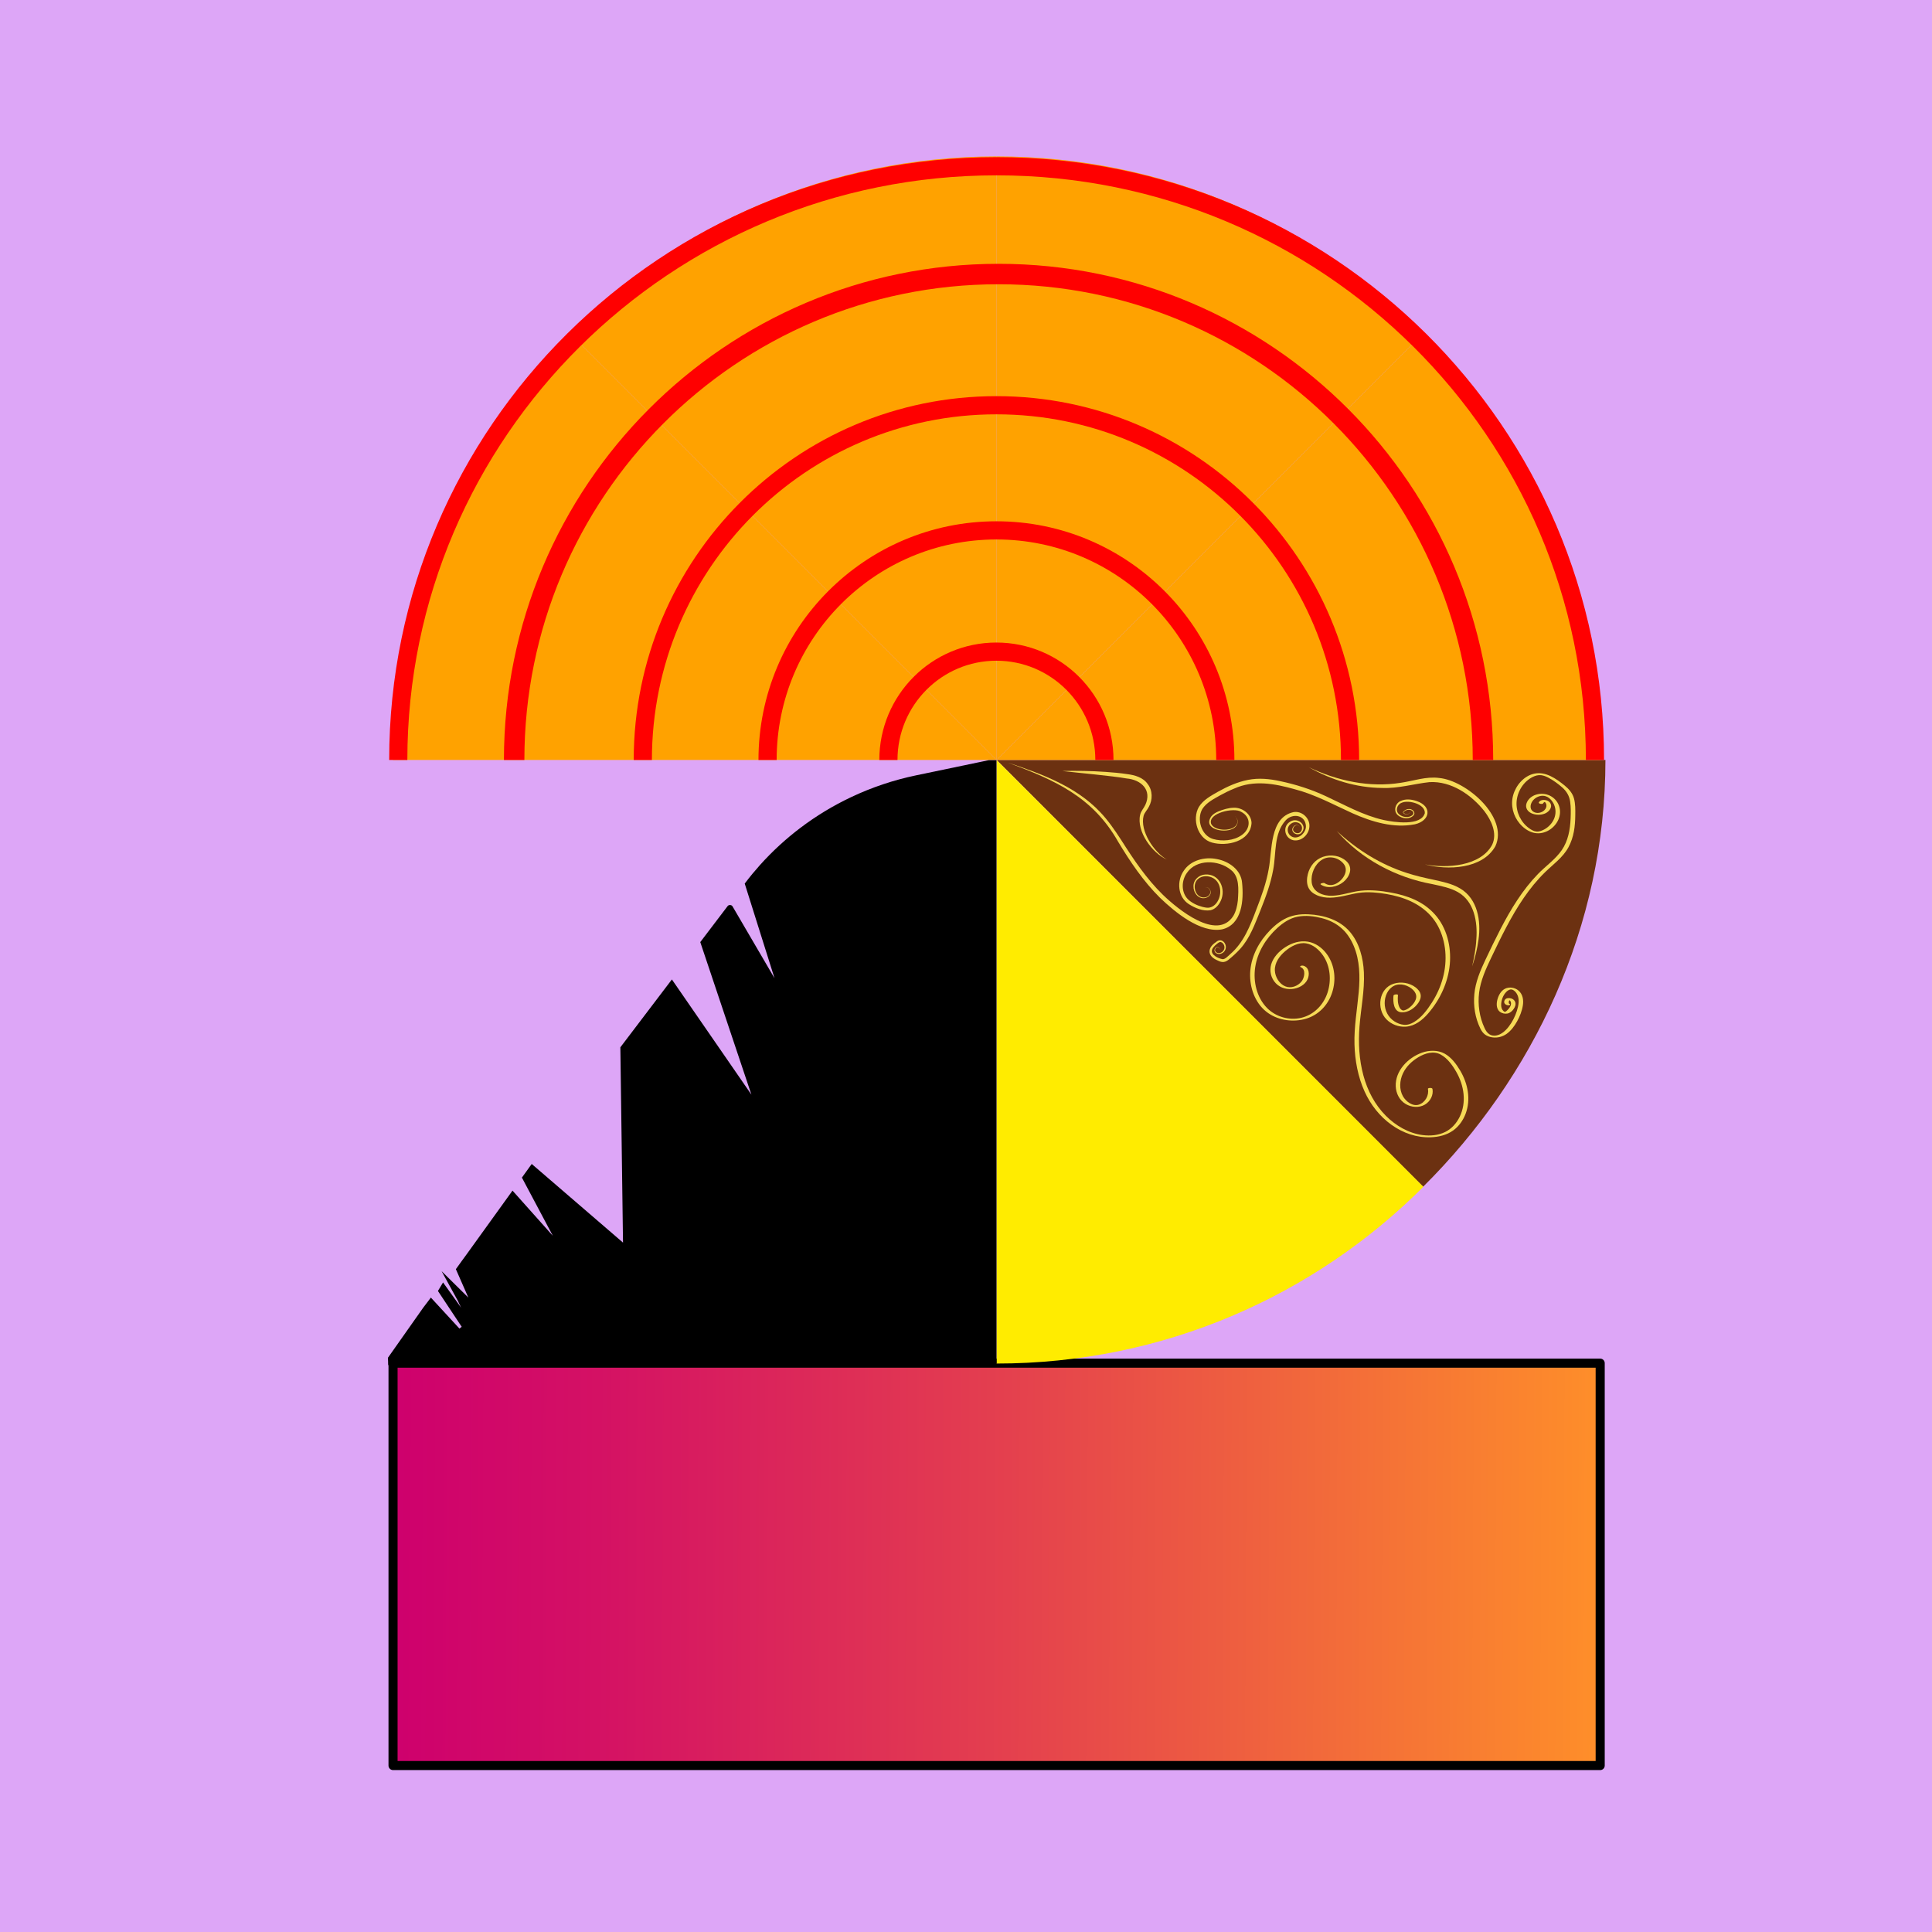 <?xml version="1.0" encoding="UTF-8"?>
<svg id="Capa_1" xmlns="http://www.w3.org/2000/svg" xmlns:xlink="http://www.w3.org/1999/xlink" viewBox="0 0 850.39 850.39">
  <defs>
    <style>
      .cls-1 {
        fill: #dda6f7;
      }

      .cls-2 {
        fill: #f6da57;
      }

      .cls-3 {
        fill: url(#Degradado_sin_nombre_2);
        stroke-linecap: round;
        stroke-linejoin: round;
        stroke-width: 4px;
      }

      .cls-3, .cls-4 {
        stroke: #000;
      }

      .cls-5 {
        fill: #ffa200;
      }

      .cls-6 {
        fill: #6c3111;
      }

      .cls-7 {
        stroke-width: 9px;
      }

      .cls-7, .cls-8 {
        fill: none;
        stroke: red;
      }

      .cls-7, .cls-8, .cls-4 {
        stroke-miterlimit: 10;
      }

      .cls-8 {
        stroke-width: 8px;
      }

      .cls-9 {
        fill: #ffec00;
      }
    </style>
    <linearGradient id="Degradado_sin_nombre_2" data-name="Degradado sin nombre 2" x1="172.56" y1="687.23" x2="703.89" y2="689.89" gradientUnits="userSpaceOnUse">
      <stop offset="0" stop-color="#ce006d"/>
      <stop offset=".17" stop-color="#d41164"/>
      <stop offset=".51" stop-color="#e4404e"/>
      <stop offset=".98" stop-color="#fd8b2b"/>
      <stop offset="1" stop-color="#ff8f2a"/>
    </linearGradient>
  </defs>
  <rect class="cls-1" x="-20.15" y="-19.55" width="891.5" height="891.5"/>
  <path class="cls-6" d="M626.38,522.37c48.5-48.08,80.27-114.5,80.27-187.86h-267.99s187.71,187.86,187.71,187.86Z"/>
  <path class="cls-2" d="M443.87,335.74c14.47,4.85,29.54,10.32,40.31,21.64,3.59,3.74,6.51,8.03,9.3,12.32,5.46,8.59,11.12,17.08,18.42,24.19,6.44,6.22,23.72,20.49,30.94,9.29,1.2-2.02,1.76-4.45,2.02-6.9.31-4.84.77-10.51-3.15-13.45-5.4-4.39-15.07-4.8-19.29,1.39-2.77,3.88-2.52,9.8,1.68,12.6,1.94,1.39,4.41,2.32,6.75,2.67,2.46.42,4.46-1.28,5.44-3.42,1.55-3.16.96-7.7-2.27-9.55-2.04-1.18-4.94-1.21-6.74.43-2.83,2.4-1.21,8.4,2.84,8.06,2.01-.07,3.53-2.18,2.01-3.86-.41-.47-1.07-.76-1.7-.58,1.33-.4,2.52,1.04,2.47,2.31-.08,1.39-1.46,2.31-2.75,2.44-2.85.38-4.93-2.55-4.82-5.18-.11-2.82,2.44-5.13,5.19-5.21,6.26-.46,9.27,6.47,6.79,11.62-.83,1.85-2.4,3.63-4.49,4.1-3.38.51-6.74-.92-9.54-2.69-4.88-3.13-5.42-10.13-2.25-14.67,3.04-4.69,9.29-6.25,14.52-5.17,5.29.93,10.74,4.72,11.17,10.48.76,7.45.08,18.41-8.83,20.47-9.55,1.75-20.81-7.68-27.28-13.88-7.36-7.29-13.17-15.93-18.43-24.66-11.23-19.85-27.86-27.13-48.32-34.78h0Z"/>
  <path class="cls-2" d="M572.52,425.73c2.44.91,1.63,4.7.4,6.24-1.69,2.12-4.68,3.24-7.25,2.16s-4.42-4.11-4.53-6.97c-.13-3.41,2.05-6.37,4.53-8.48s5.87-4.01,9.24-3.45c3.1.52,5.7,2.81,7.43,5.32,3.24,4.71,3.74,10.96,2,16.33s-5.96,9.8-11.59,11.12c-5.32,1.24-11.19-.4-15.03-4.31-4.56-4.63-6.17-11.6-5.24-17.9.98-6.66,4.74-12.74,9.65-17.24,2.59-2.38,5.6-4.43,9.12-5.08s7.13-.21,10.47.63,6.41,2.34,8.94,4.63c2.31,2.09,4.02,4.8,5.22,7.66,2.67,6.38,2.79,13.44,2.18,20.23-.69,7.7-2.09,15.31-1.87,23.07.2,7.09,1.5,14.22,4.43,20.71,2.62,5.8,6.63,10.94,11.81,14.66s11.2,5.77,17.45,5.52c3.44-.14,6.95-.98,9.78-3.02,2.51-1.81,4.35-4.44,5.44-7.32,2.39-6.34,1-13.3-2.38-19.01-1.69-2.86-3.91-5.86-6.89-7.48s-6.73-1.55-9.96-.4c-6.11,2.18-11.81,7.96-11.52,14.81.13,3.13,1.62,6.12,4.35,7.76,2.54,1.53,5.92,1.81,8.52.26,2.33-1.38,3.83-4.19,3.29-6.9-.12-.62-2.1-.48-2,0,.57,2.83-1.17,5.97-3.93,6.92s-5.76-1.37-7.06-3.67c-1.72-3.05-1.47-6.98,0-10.07s3.98-5.45,6.85-7.16,6.62-2.86,9.82-1.1c3,1.65,5.21,4.78,6.86,7.7,3.37,5.93,4.53,13.28,1.48,19.6-1.38,2.85-3.56,5.35-6.43,6.76-3.05,1.49-6.55,1.79-9.88,1.36-6.17-.78-11.87-4.13-16.21-8.49-4.86-4.87-8.09-11.1-9.88-17.71-1.91-7.02-2.29-14.39-1.73-21.61.61-7.94,2.31-15.84,1.93-23.84-.3-6.26-1.96-12.85-6.08-17.73-4.53-5.36-11.51-7.47-18.31-7.8-3.78-.19-7.49.37-10.82,2.22-2.99,1.66-5.6,4.09-7.8,6.68-4.31,5.06-7.18,11.53-7.07,18.26.1,6.24,2.71,12.68,7.95,16.32,4.77,3.31,11.19,4.13,16.72,2.46s9.66-6,11.44-11.5,1.22-11.63-1.96-16.38c-1.77-2.64-4.33-4.8-7.41-5.71-3.39-1-7.01-.27-10.05,1.41s-5.72,4.14-7.04,7.23c-1.21,2.83-.87,6.04.96,8.54s4.8,3.61,7.84,3.35c2.72-.23,5.77-1.73,6.89-4.36.86-2.03.73-4.92-1.64-5.81-.42-.16-1-.19-1.41,0-.33.15-.39.42,0,.57h0Z"/>
  <path class="cls-2" d="M571.82,364.36c.29-.33,0-.78-.29-.97-1.03-.64-2.32.48-2.38,1.53-.14,1.53,2.02,2.33,3.1,1.44,1.12-.87,1.13-2.77.06-3.65-1.03-.96-2.68-1.07-3.83-.3-2.7,1.62-1.95,5.49.98,6.15,2.7.51,5.4-2.22,5.36-4.88-.19-4.92-5.81-5.95-8.91-2.61-5.33,5.86-4.1,14.46-5.51,21.82-1.15,6.28-3.38,12.24-5.7,18.05-2.37,5.82-4.52,11.99-8.85,16.75-1.65,1.8-3.36,3.35-5.27,4.88-.66.5-1.6.98-2.61.87-.97-.11-1.7-.53-2.41-.86-4.28-1.96-4.09-5.47-.32-7.91,2.63-2.43,5.45,1.28,3.88,3.77-.83,1.46-3.18,2.12-4.3.64-.84-1.16.54-2.95,1.74-1.93.31.25.54.58.75.9-.23-.31-.48-.62-.8-.84-1.09-.87-2.23.79-1.46,1.69,1,1.18,2.97.53,3.6-.73.74-1.23.07-3.03-1.17-3.47-.57-.23-1.11.18-1.73.67-.6.47-1.17.97-1.61,1.54-2.38,2.81,1.59,4.83,3.93,5.28,1.15.11,2.26-1.18,3.41-2.19,5.96-5.12,8.75-12.39,11.52-19.71,2.26-5.81,4.38-11.68,5.43-17.73,1.59-8.19.33-22.67,10.83-25.08,3.66-.72,7.31,2.53,7.09,6.27-.13,3.57-3.5,6.8-7.16,6.07-3.96-.96-4.77-6.28-1.21-8.22,3.53-2.11,8,2.19,4.57,5.22-1.44,1.04-3.94-.02-3.71-1.9.16-1.21,1.61-2.32,2.72-1.56.3.22.56.72.24,1.03h0Z"/>
  <path class="cls-2" d="M543.57,359.29c2.17,1.74,1.15,4.77-1.28,5.62-3.78,1.82-13.05,0-9.08-5.64.8-.98,1.89-1.6,2.98-2.08,2.23-.89,4.49-1.62,6.92-1.66,3.73-.11,7.67,2.76,7.77,6.7-.46,8.21-10.86,10.48-17.46,8.62-6.25-1.75-8.84-10.25-5.73-15.67,1.96-3.16,5.41-4.96,8.45-6.71,4.12-2.3,8.5-4.28,13.18-5.19,4.69-.95,9.58-.46,14.19.56,6.87,1.45,13.63,3.6,19.99,6.57,8.38,3.88,16.48,8.49,25.52,10.52,4.62.99,16.44,2.79,18.13-3.01.25-4.02-7.23-5.97-10.25-4.55-2.03.77-2.84,3.58-1.08,5.05,1.54,1.37,4.45,1.75,5.99.23.36-.38.43-.92.14-1.35-1.04-1.41-3.28-.99-4.29.3,0,0,.01-.1.01-.1.29.63,1.1.95,1.8.84.71-.1,1.4-.75,1.26-1.51.18.77-.51,1.47-1.24,1.6-.76.14-1.67-.16-2.01-.91.72-.98,1.97-1.59,3.22-1.38,1.27.16,2.52,1.62,1.46,2.79-1.79,1.83-4.89,1.5-6.77-.02-2.23-1.74-1.32-5.32,1.14-6.35,2.28-1.07,4.88-.72,7.16.08,6.8,2.37,5.81,8.61-.87,10.17-9.38,1.86-18.96-1.06-27.47-4.83-8.45-3.82-16.54-8.29-25.54-10.61-8.81-2.47-17.95-4.17-26.61-.25-2.11.85-4.16,1.87-6.17,2.97-2.91,1.66-6.01,3.19-7.82,6.01-2.56,4.46-.48,11.64,4.7,13.18,4.08,1.18,9.14.78,12.68-1.73,3.95-2.76,4.2-7.98-.35-10.25-3.03-1.99-14.7.54-13.15,5.31,1.51,3.39,10.27,3.6,11.47-.22.33-1.09-.08-2.35-.97-3.11h0Z"/>
  <path class="cls-2" d="M581.36,389.35c3.04,2.03,7.29,1.02,9.96-1.15,1.35-1.1,2.45-2.63,2.85-4.34.43-1.85-.16-3.53-1.55-4.8-2.75-2.52-6.82-3.1-10.29-1.92s-5.8,4.16-6.66,7.56c-.47,1.83-.6,3.96.14,5.74s2.19,2.87,3.84,3.6c3.79,1.68,8.03,1.12,11.95.3,2.04-.43,4.07-.96,6.13-1.28,2.25-.36,4.53-.4,6.8-.24,3.82.27,7.65.9,11.32,1.97,7.06,2.06,13.46,6.14,17.03,12.74,3.75,6.93,4.25,15.4,2.22,22.92-1.04,3.84-2.7,7.5-4.84,10.85s-4.55,6.54-7.82,8.54c-1.37.84-2.88,1.38-4.51,1.23-1.49-.14-2.92-.7-4.17-1.51-2.73-1.76-4.28-4.79-4.28-8.03,0-2.98,1.34-6.28,4.15-7.64s6.39-.17,8.43,1.91c.88.9,1.46,2.03,1.29,3.31s-1.03,2.56-1.96,3.5-2.01,1.76-3.25,2.09c-.34.09-.57.12-.97-.06-.58-.26-.99-.85-1.25-1.4-.75-1.6-.75-3.53-.59-5.25.04-.47-1.93-.38-1.98.25-.25,2.79.03,7.25,3.71,7.35,2.87.08,5.67-1.88,7.23-4.17.7-1.03,1.24-2.34,1.02-3.62s-1.18-2.41-2.22-3.2c-2.7-2.05-6.49-2.63-9.7-1.6-6.52,2.08-7.63,11.08-3.14,15.67,2.19,2.23,5.39,3.44,8.51,3.23,4.01-.27,7.25-2.83,9.8-5.76,5.27-6.06,8.86-13.72,9.59-21.76.7-7.7-1.3-15.99-6.53-21.85s-12.21-8.35-19.4-9.66c-4.34-.79-8.82-1.29-13.23-.81s-8.27,2.03-12.52,2.21c-3.93.16-8.62-1.48-9.12-5.93-.41-3.67,1.29-7.81,4.43-9.85s7.36-1.12,9.64,1.73c2.59,3.24-.65,7.7-3.86,8.97-1.57.62-3.13.47-4.54-.47-.44-.29-2.3.19-1.66.62h0Z"/>
  <path class="cls-2" d="M679.19,353.67c.15-.31.45-.64.78-.68-.18.02-.01,0,.09.1.21.22.37.42.48.71.38,1.02-.05,2.15-.81,2.86-1.26,1.19-3.35,1.6-4.84.6-1.88-1.27-1.28-3.71.06-5.16,1.18-1.28,3.09-2.09,4.84-1.77,1.96.35,3.47,2.08,4.24,3.83.86,1.96.85,4.16.05,6.14s-2.4,3.71-4.29,4.75c-1.04.57-2.29,1.07-3.5.96s-2.29-.76-3.23-1.44c-3.64-2.62-5.81-7.13-5.52-11.62s3.02-8.98,7.15-10.99c1.14-.56,2.4-.9,3.68-.75,1.14.14,2.22.6,3.23,1.13,2.13,1.14,4.19,2.64,6,4.23,1.93,1.7,3.16,3.73,3.52,6.29s.3,4.98.2,7.43c-.2,4.84-1.1,9.84-3.89,13.9s-7.05,6.98-10.48,10.51c-6.86,7.07-12,15.57-16.51,24.27-2.31,4.45-4.48,8.97-6.62,13.5-2.27,4.79-4.37,9.74-4.87,15.07s.37,10.54,2.63,15.17c.5,1.02,1.16,2,2.09,2.68s2.07,1.06,3.22,1.22c2.25.31,4.51-.27,6.35-1.6s3.35-3.36,4.5-5.41c1.23-2.21,2.21-4.68,2.58-7.19.34-2.31-.06-4.8-1.92-6.39-1.6-1.37-4.07-1.77-5.97-.81-1.76.89-2.81,2.83-3.31,4.66-.6,2.17-.53,4.85,1.81,5.92,1.04.48,2.34.56,3.39.06s1.89-1.51,2.38-2.49.56-2.05-.12-2.93-1.87-1.24-2.95-1.09c-.77.1-1.38.61-1.52,1.39s.33,1.35,1.05,1.62c.36.14,1.03.25,1.38,0s-.04-.48-.3-.58c-.14-.05-.18-.61-.14-.83.03-.17.09-.32.17-.47.03-.05.37-.37.37-.36h-.17c-.21-.02-.22.01-.04.11.06.09.19.18.26.27.14.18.25.4.32.62.2.62.04,1.31-.24,1.87-.26.54-.65,1.01-1.07,1.44-.28.29-.97.99-1.34.95s-.81-.56-1.02-.85c-.39-.56-.56-1.24-.58-1.92-.09-2.1.77-4.52,2.27-6.02.57-.57,1.47-1.2,2.33-1.05.98.17,1.82,1.11,2.3,1.92,1.35,2.29.75,5.18-.01,7.56s-2,4.85-3.6,6.91c-1.37,1.77-3.23,3.48-5.51,3.87-1.02.17-2.05.04-2.93-.51-1.02-.63-1.66-1.7-2.16-2.76-2.28-4.82-3.05-10.38-2.4-15.65s2.95-10.37,5.27-15.22c4.32-9.03,8.67-18.12,14.35-26.4,2.79-4.07,5.92-7.94,9.46-11.39s7.82-6.45,10.24-10.93,2.95-9.28,3-14.11c.03-2.43.07-4.98-.56-7.34s-2.25-4.21-4.13-5.73c-3.73-3.01-8.37-6.32-13.44-5.2-4.54,1.01-8.02,5.15-9.22,9.5s-.02,9.03,2.87,12.44c1.47,1.73,3.41,3.22,5.59,3.91,2.48.78,5.1.35,7.32-.98,3.67-2.21,5.9-6.62,4.37-10.81-1.47-4.06-5.95-6.11-10.04-4.84-1.86.58-3.49,1.85-4.18,3.72-.73,1.97.34,3.68,2.15,4.49s4.07.87,5.95.09,3.61-2.99,2.11-4.89c-1-1.27-4.01-1.62-4.84.03-.29.56,1.65.91,1.89.42h0Z"/>
  <g>
    <path class="cls-5" d="M626.52,146.65c48.08,48.08,77.81,114.49,77.81,187.86h-265.67s187.86-187.86,187.86-187.86Z"/>
    <path class="cls-5" d="M626.52,146.65c-48.08-48.08-114.49-77.81-187.86-77.81v265.67l187.86-187.86Z"/>
  </g>
  <g>
    <path class="cls-5" d="M250.81,146.65c-48.08,48.08-77.81,114.49-77.81,187.86h265.67l-187.86-187.86Z"/>
    <path class="cls-5" d="M250.81,146.65c48.08-48.08,114.49-77.81,187.86-77.81v265.67s-187.86-187.86-187.86-187.86Z"/>
  </g>
  <rect class="cls-3" x="173" y="600" width="531.34" height="177.12"/>
  <path class="cls-9" d="M626.52,522.37c-48.08,48.08-114.49,77.81-187.86,77.81v-265.67l187.86,187.86Z"/>
  <path class="cls-8" d="M391.04,334.51c0-26.34,21.29-47.69,47.54-47.69s47.54,21.35,47.54,47.69"/>
  <path class="cls-8" d="M337.85,334.51c0-55.81,45.1-101.06,100.74-101.06s100.74,45.25,100.74,101.06"/>
  <path class="cls-8" d="M282.94,334.51c0-86.23,69.68-156.14,155.65-156.14s155.65,69.91,155.65,156.14"/>
  <path class="cls-7" d="M226.31,334.51c0-118.13,95.46-213.89,213.22-213.89s213.22,95.76,213.22,213.89"/>
  <path class="cls-8" d="M175.3,334.51c0-144.33,117.91-261.33,263.37-261.33s263.37,117,263.37,261.33"/>
  <path class="cls-2" d="M576.11,337.71c12.61,6.03,26.68,9.04,40.47,6.84,5.55-.8,11.15-2.88,16.86-2.12,11.85,1.07,30.67,17.22,24.77,30.03-5.7,10.17-21.09,10.67-31.07,8,9.54,1.85,24.59.91,29.67-8.67,2.31-4.96-.34-10.63-3.42-14.71-5.73-7.26-14.63-13.35-24.19-12.82-6.92.76-13.8,2.86-20.86,2.57-11.33-.09-22.44-3.57-32.23-9.11h0Z"/>
  <path class="cls-2" d="M588.4,365.77c8.9,8.27,19.3,14.78,30.83,18.47,3.81,1.24,7.72,2.14,11.69,2.97,3.93.9,8.08,1.66,11.81,3.87,7.68,4.56,9.21,14.27,8.07,22.4-.53,4.06-1.52,8.03-2.81,11.88.86-3.97,1.64-7.95,1.84-11.97.57-7.63-.92-16.6-8.06-20.68-3.32-1.92-7.31-2.68-11.26-3.54-16.08-2.92-31.36-11-42.1-23.39h0Z"/>
  <path class="cls-2" d="M513.67,378.38c-6.48-2.83-13.53-12.39-11.82-19.75.35-1.61,1.59-2.87,2.27-4.33,3.03-6.6-1.83-11.09-8.24-11.65-6.31-1.14-21.77-2.5-28.33-3.29,6.37-.15,12.74-.04,19.1.4,3.18.23,6.36.49,9.55.99,3.26.4,6.98,1.44,8.97,4.36,2.22,2.82,2.23,6.95.52,9.99-.67,1.42-1.88,2.45-2.32,3.98-1.71,6.65,4.58,16.08,10.3,19.31h0Z"/>
  <path class="cls-4" d="M171.4,600.85l-.15-3.06,15.49-21.98,2.01-2.64.94-1.25,12.52,13.59h0c-.06-.12,1.6-1.28,1.69-1.39l-10.55-15.9,1.7-2.83,11.53,16.09c.34.69-4.27-8.12-4.45-8.86l-5.67-10.34,11.19,11.05-6.42-14.63,2.53-3.52,1.7-2.32,20.17-28,20.09,22.51-15.41-29,3.82-5.3,40.61,34.98-1.18-86.9,22.16-29.18,36.62,53.05-23.55-70.25,11.86-15.61c.36-.47,1.08-.43,1.37.08l20.7,35.43-14.37-45.66c2.08-2.74,4.27-5.39,6.55-7.94,5.39-6,11.32-11.45,17.72-16.29,6.9-5.22,14.34-9.73,22.19-13.44,9.03-4.28,18.62-7.51,28.56-9.58l31.93-6.66h2.82v264.93"/>
</svg>